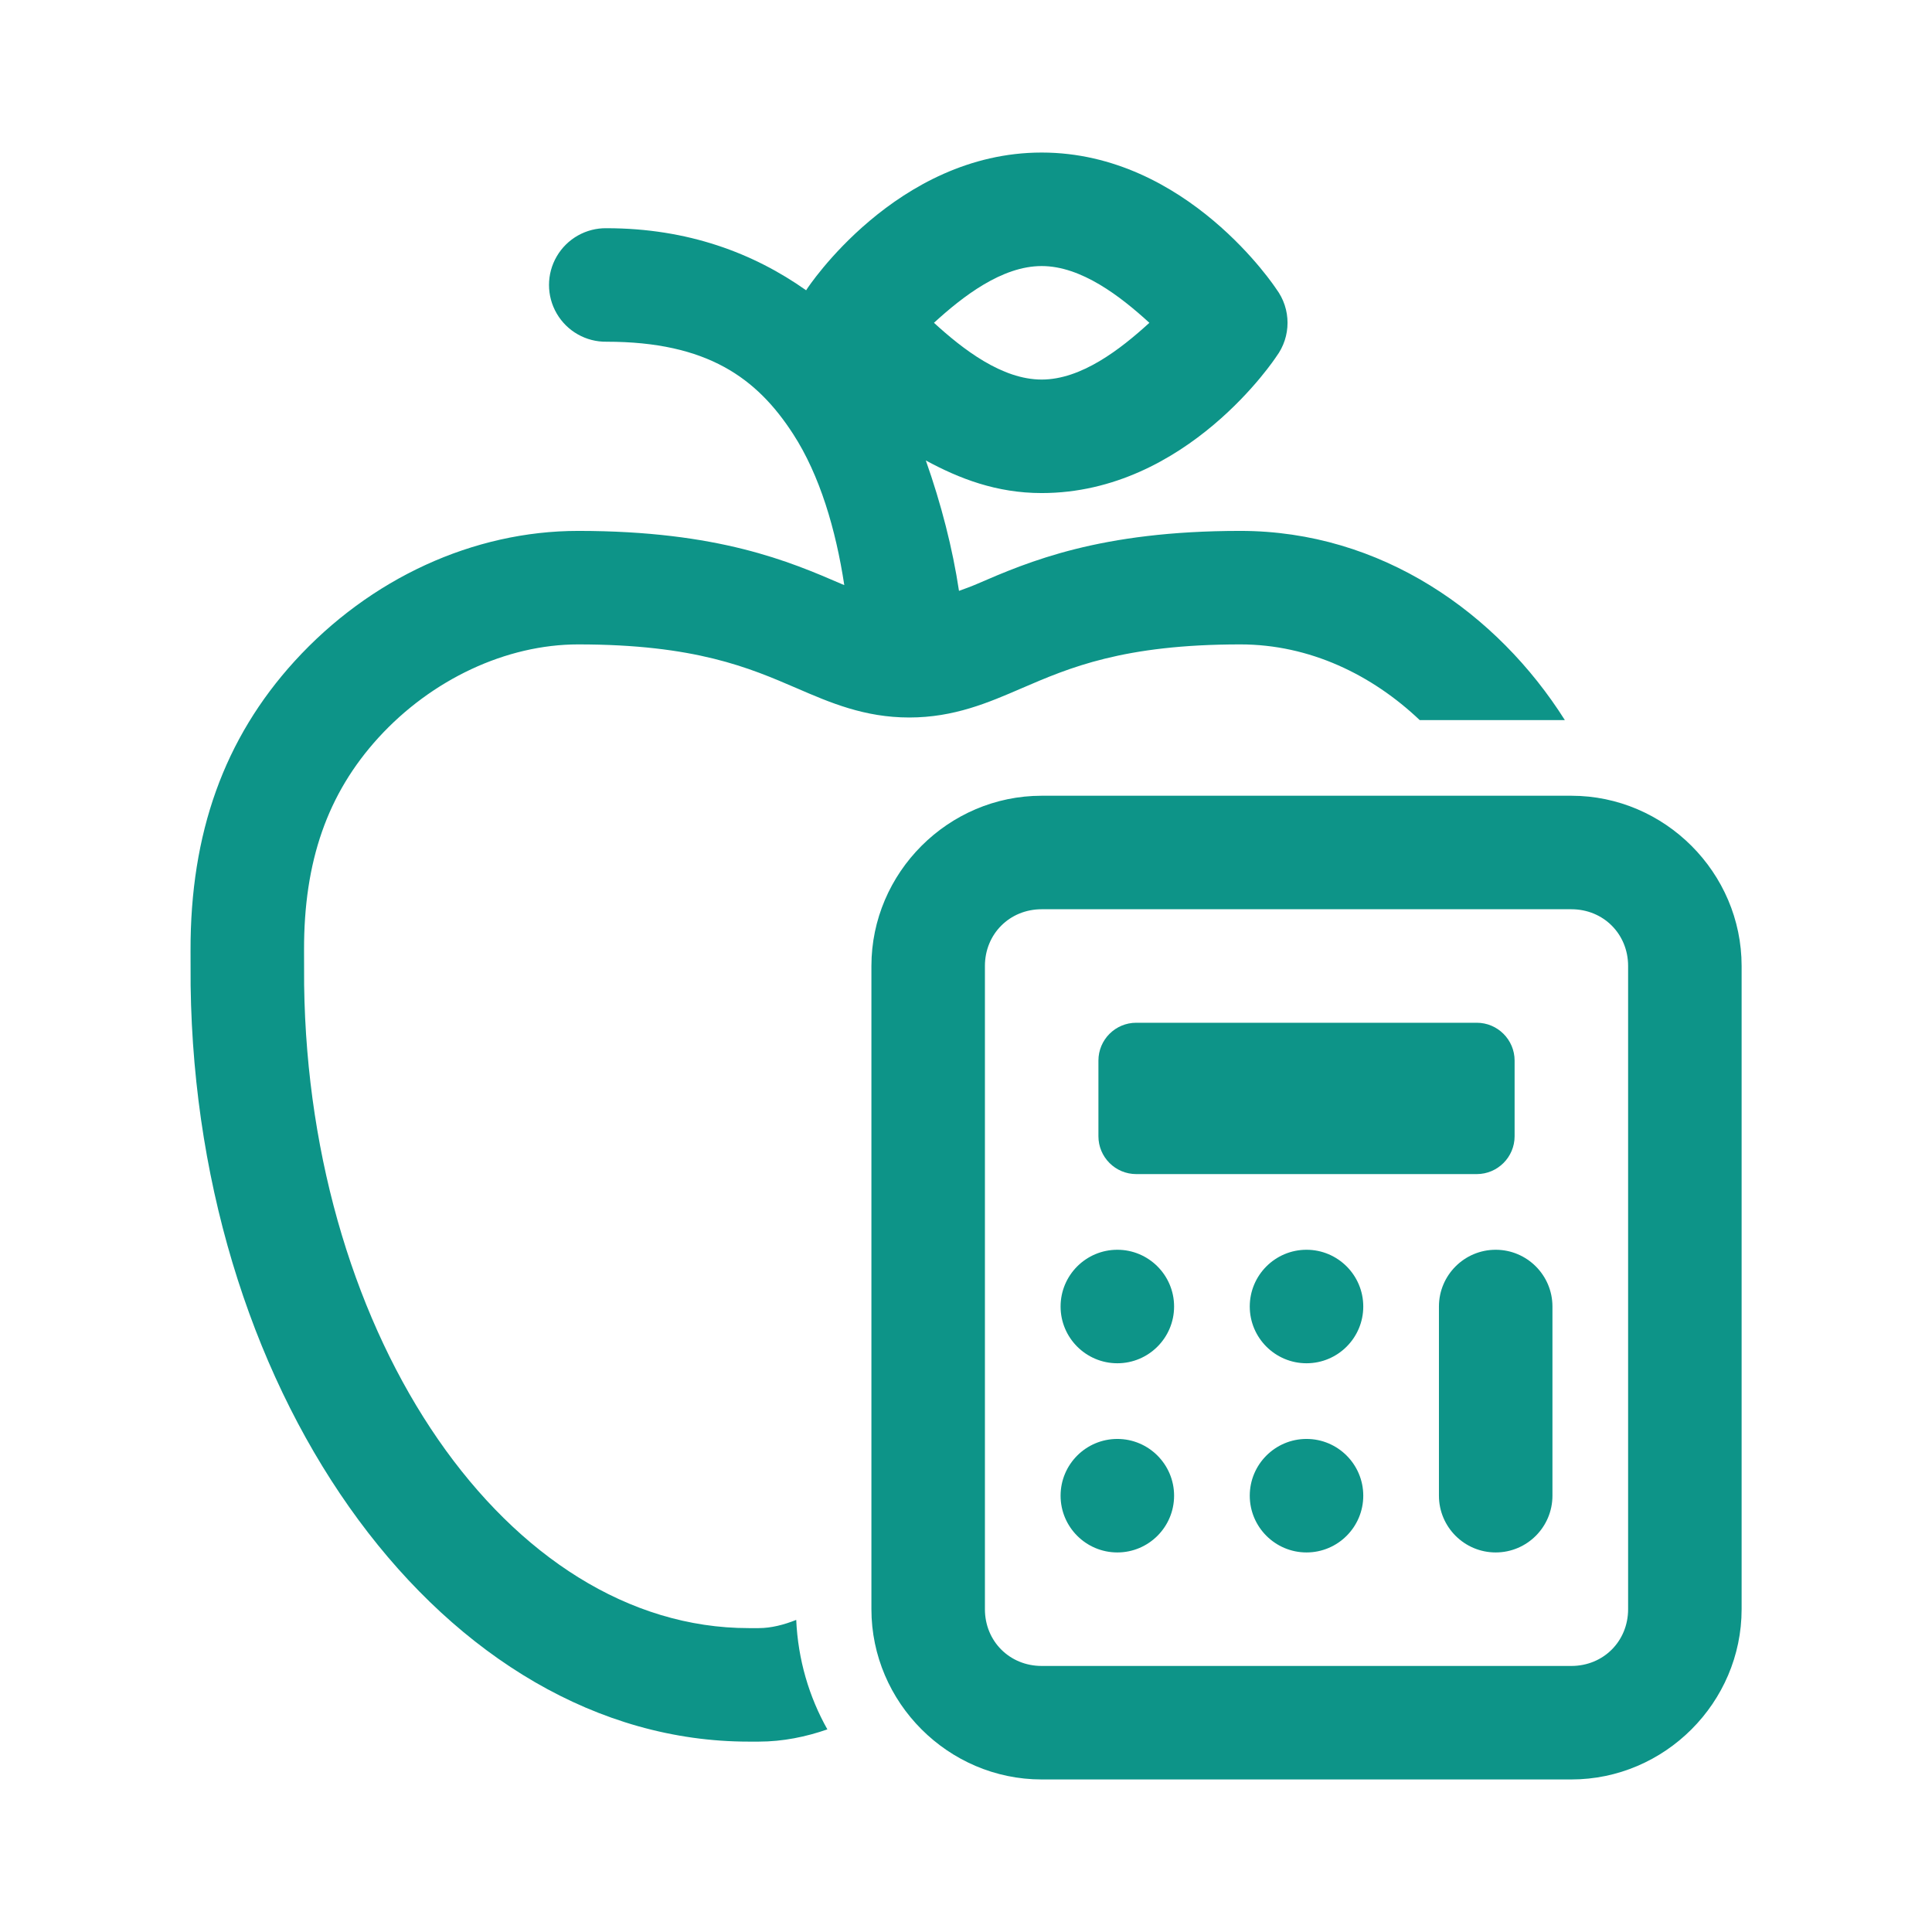 <svg width="24" height="24" viewBox="0 0 24 24" fill="none" xmlns="http://www.w3.org/2000/svg">
  <g clip-path="url(#clip0_8_2)">
    <path
      d="M12.94 1.895C11.132 1.895 10.025 3.589 10.025 3.589C10.021 3.594 10.017 3.6 10.014 3.606C9.363 3.146 8.547 2.835 7.535 2.835C7.281 2.831 7.044 2.965 6.916 3.185C6.788 3.404 6.788 3.676 6.916 3.895C7.044 4.115 7.281 4.249 7.535 4.245C8.788 4.245 9.404 4.698 9.853 5.392C10.184 5.903 10.383 6.579 10.488 7.268C10.476 7.263 10.47 7.261 10.458 7.256C9.812 6.977 8.928 6.595 7.182 6.595C5.881 6.595 4.597 7.185 3.659 8.214C2.785 9.174 2.363 10.35 2.367 11.81L2.368 12.244C2.438 17.422 5.548 21.635 9.301 21.635H9.425C9.726 21.635 10.013 21.575 10.278 21.483C10.05 21.078 9.913 20.616 9.891 20.123C9.738 20.184 9.579 20.225 9.425 20.225H9.301C6.315 20.225 3.837 16.637 3.778 12.235L3.777 11.805C3.774 10.7 4.067 9.86 4.701 9.164C5.363 8.439 6.29 8.005 7.182 8.005C8.637 8.005 9.307 8.295 9.899 8.55C10.311 8.728 10.738 8.913 11.295 8.913C11.852 8.913 12.279 8.728 12.691 8.55C13.283 8.295 13.953 8.005 15.408 8.005C16.27 8.005 17.044 8.383 17.636 8.945H19.439C18.602 7.62 17.16 6.595 15.408 6.595C13.662 6.595 12.777 6.977 12.132 7.256C12.045 7.294 11.986 7.312 11.913 7.34C11.833 6.81 11.692 6.261 11.501 5.72C11.915 5.945 12.379 6.125 12.94 6.125C14.748 6.125 15.854 4.431 15.854 4.431C16.041 4.181 16.041 3.839 15.854 3.589C15.854 3.589 14.748 1.895 12.94 1.895ZM12.94 3.305C13.432 3.305 13.917 3.68 14.278 4.01C13.917 4.34 13.432 4.715 12.94 4.715C12.447 4.715 11.963 4.34 11.602 4.01C11.963 3.68 12.447 3.305 12.94 3.305ZM12.94 9.885C11.78 9.885 10.825 10.84 10.825 12V19.99C10.825 21.15 11.78 22.105 12.94 22.105H19.52C20.68 22.105 21.635 21.15 21.635 19.99V12C21.635 10.84 20.68 9.885 19.52 9.885H12.94ZM12.94 11.295H19.52C19.918 11.295 20.225 11.602 20.225 12V19.99C20.225 20.388 19.918 20.695 19.52 20.695H12.94C12.542 20.695 12.235 20.388 12.235 19.99V12C12.235 11.602 12.542 11.295 12.94 11.295ZM14.115 12.705C13.855 12.705 13.645 12.916 13.645 13.175V14.115C13.645 14.374 13.855 14.585 14.115 14.585H18.345C18.604 14.585 18.815 14.374 18.815 14.115V13.175C18.815 12.916 18.604 12.705 18.345 12.705H14.115ZM13.88 15.525C13.491 15.525 13.175 15.841 13.175 16.23C13.175 16.619 13.491 16.935 13.88 16.935C14.269 16.935 14.585 16.619 14.585 16.23C14.585 15.841 14.269 15.525 13.88 15.525ZM16.23 15.525C15.841 15.525 15.525 15.841 15.525 16.23C15.525 16.619 15.841 16.935 16.23 16.935C16.619 16.935 16.935 16.619 16.935 16.23C16.935 15.841 16.619 15.525 16.23 15.525ZM18.58 15.525C18.191 15.525 17.875 15.841 17.875 16.23V18.58C17.875 18.969 18.191 19.285 18.58 19.285C18.969 19.285 19.285 18.969 19.285 18.58V16.23C19.285 15.841 18.969 15.525 18.58 15.525ZM13.88 17.875C13.491 17.875 13.175 18.191 13.175 18.58C13.175 18.969 13.491 19.285 13.88 19.285C14.269 19.285 14.585 18.969 14.585 18.58C14.585 18.191 14.269 17.875 13.88 17.875ZM16.23 17.875C15.841 17.875 15.525 18.191 15.525 18.58C15.525 18.969 15.841 19.285 16.23 19.285C16.619 19.285 16.935 18.969 16.935 18.58C16.935 18.191 16.619 17.875 16.23 17.875Z"
      fill="#0D9488" />
  </g>
  <defs>
    <clipPath id="clip0_8_2">
      <rect width="24" height="24" fill="white" />
    </clipPath>
  </defs>
</svg>